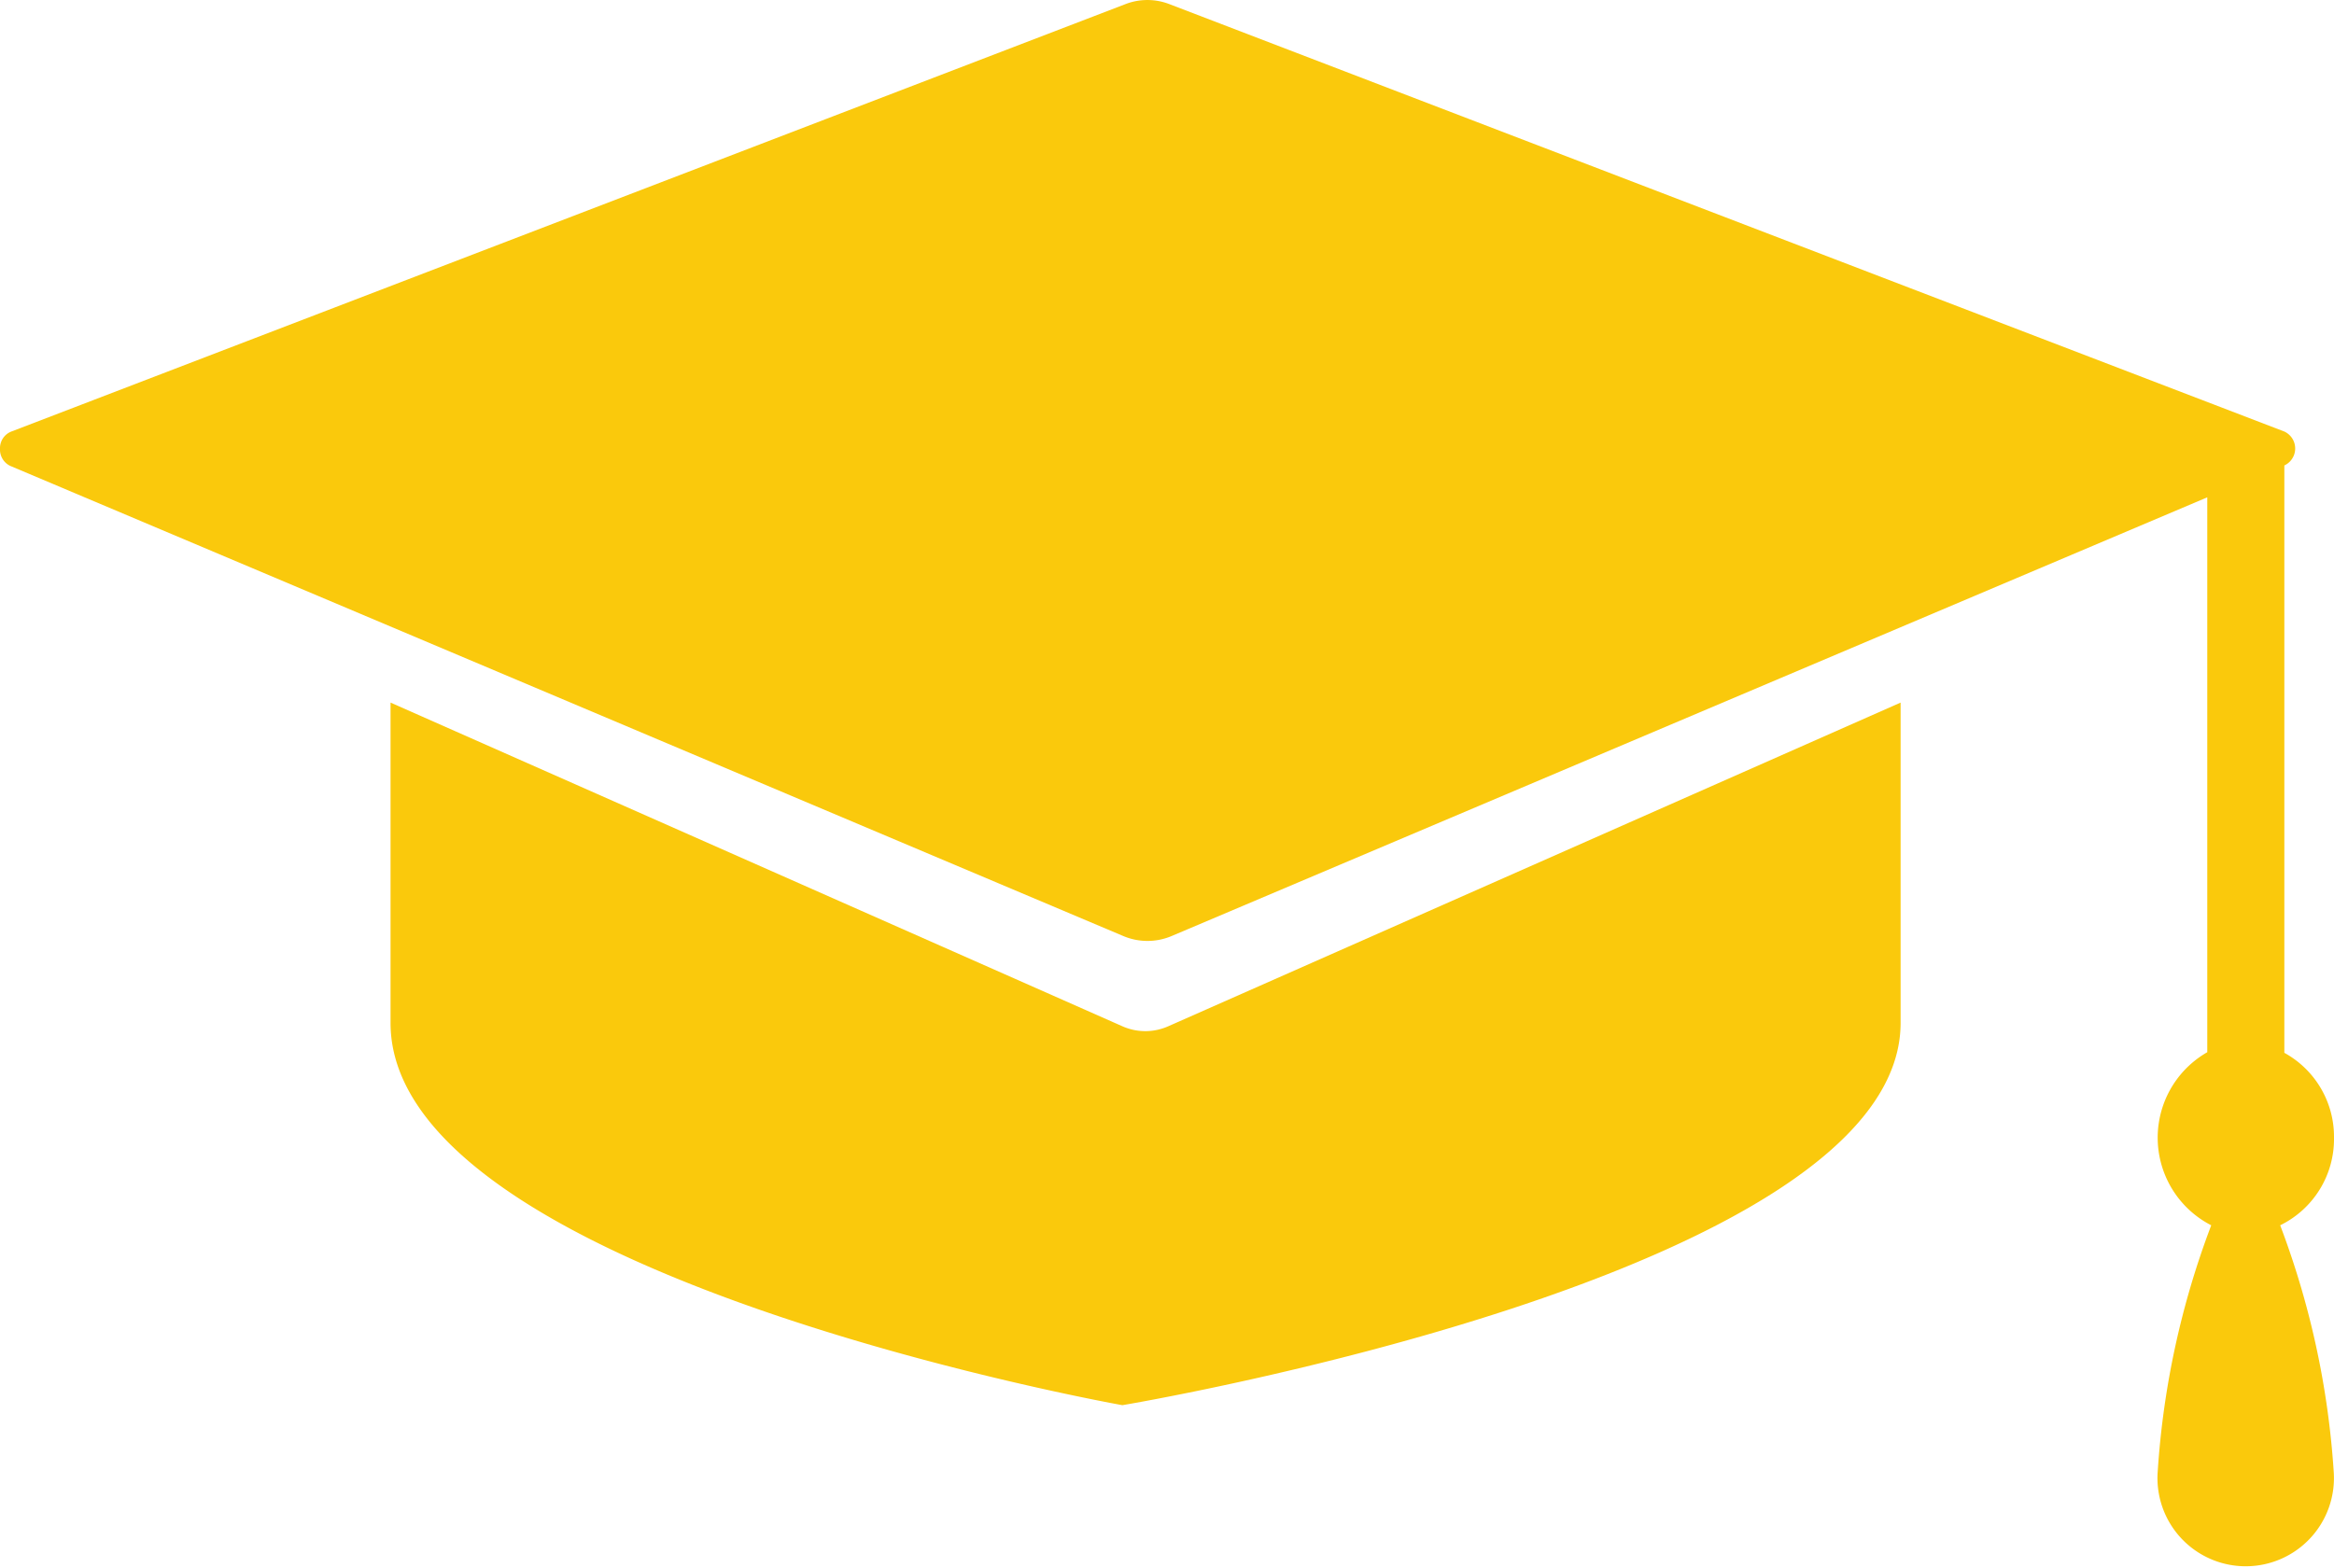 <svg id="Group_76" data-name="Group 76" xmlns="http://www.w3.org/2000/svg" width="22.985" height="15.442" viewBox="0 0 22.985 15.442">
  <path id="Path_241" data-name="Path 241" d="M22.985,15.989a.943.943,0,0,0-.489-.839V9.364a.184.184,0,0,0,0-.334L11.517,4.82a.6.6,0,0,0-.435,0L.109,9.031A.176.176,0,0,0,0,9.2a.178.178,0,0,0,.1.168L11.063,14a.611.611,0,0,0,.474,0l10.2-4.322v5.466a.97.97,0,0,0,.039,1.705,8.351,8.351,0,0,0-.527,2.424.869.869,0,1,0,1.733,0,8.375,8.375,0,0,0-.527-2.424A.945.945,0,0,0,22.985,15.989Z" transform="translate(0 -4.779)" fill="#fac90c"/>
  <path id="Path_242" data-name="Path 242" d="M3.846,11.7c0,1.335,0,2.905,0,3.155,0,2.485,7.207,3.766,7.207,3.766s7.664-1.279,7.664-3.766c0-.248,0-1.819,0-3.155l-7.211,3.188a.556.556,0,0,1-.454,0Z" transform="translate(0 -4.779)" fill="#fac90c"/>
</svg>
